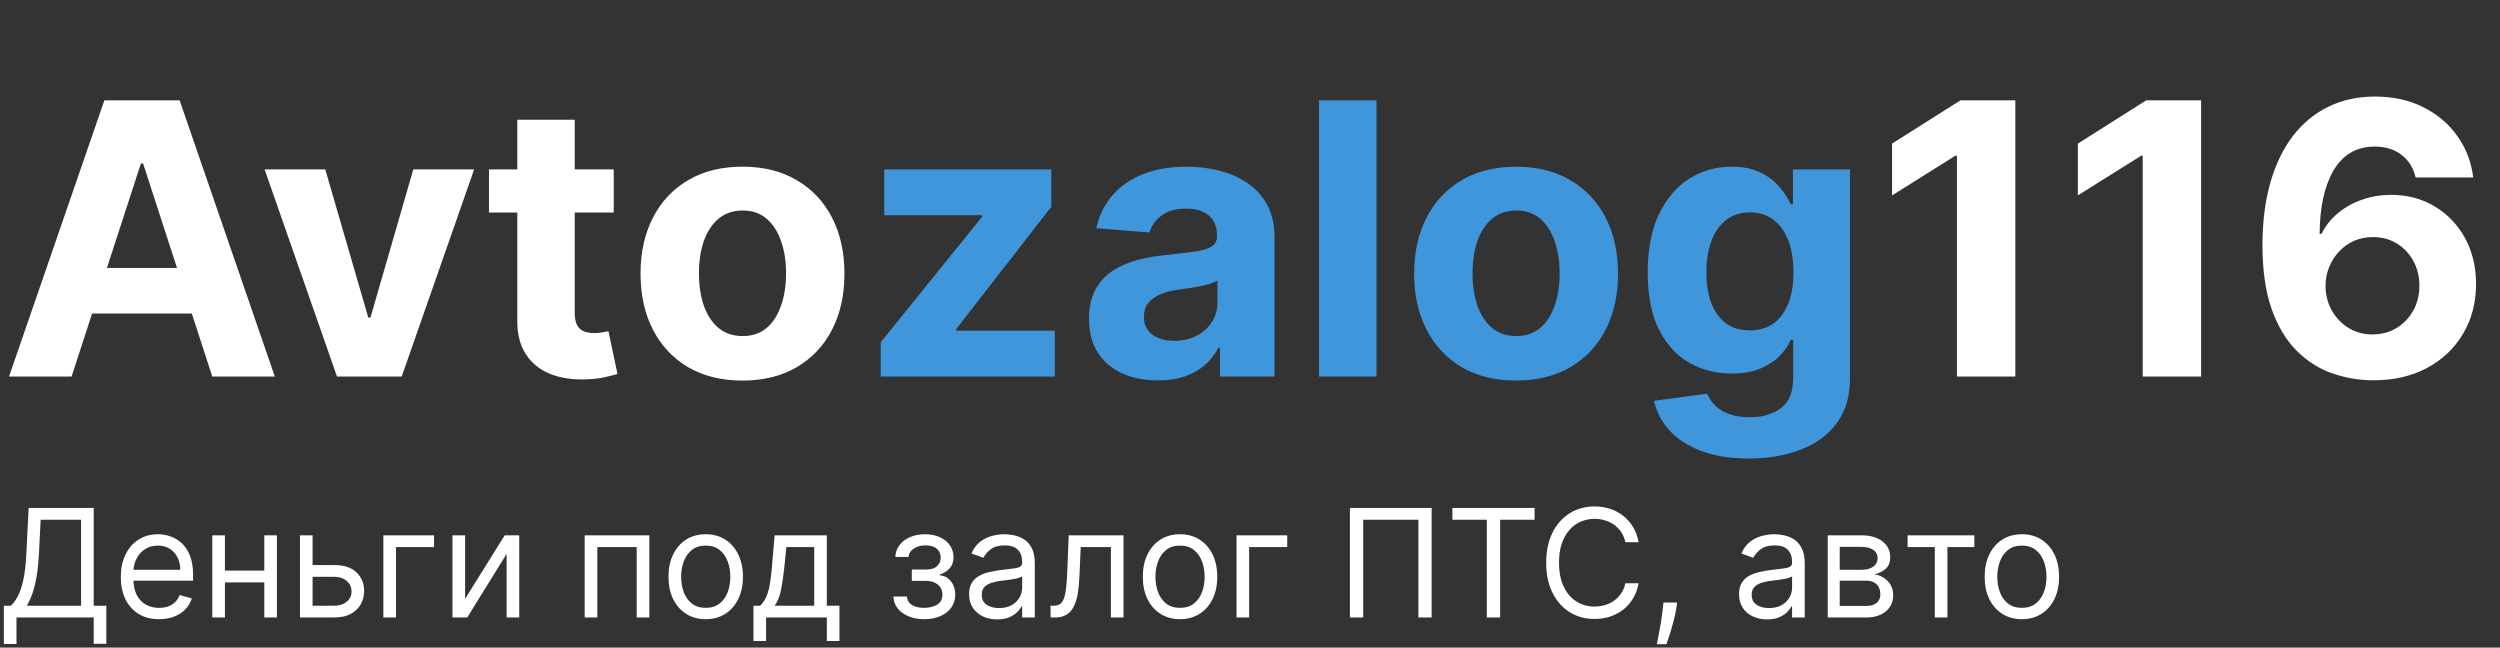 <svg width="166" height="43" viewBox="0 0 166 43" fill="none" xmlns="http://www.w3.org/2000/svg">
<rect x="0" y="0" width="166" height="43" fill="#333333" stroke="none"/>
<path d="M4.754 25H0.6L6.93 6.662H11.927L18.248 25H14.094L9.5 10.852H9.357L4.754 25ZM4.495 17.792H14.309V20.819H4.495V17.792ZM31.483 11.246L26.674 25H22.376L17.568 11.246H21.597L24.454 21.087H24.597L27.445 11.246H31.483ZM40.751 11.246V14.112H32.468V11.246H40.751ZM34.348 7.951H38.163V20.774C38.163 21.126 38.217 21.401 38.324 21.598C38.431 21.789 38.581 21.923 38.772 22C38.969 22.078 39.196 22.117 39.452 22.117C39.631 22.117 39.81 22.102 39.989 22.072C40.169 22.036 40.306 22.009 40.401 21.992L41.001 24.83C40.81 24.89 40.542 24.958 40.195 25.036C39.849 25.12 39.428 25.17 38.933 25.188C38.014 25.224 37.208 25.102 36.515 24.821C35.829 24.541 35.294 24.105 34.912 23.514C34.53 22.923 34.342 22.177 34.348 21.275V7.951ZM49.302 25.269C47.911 25.269 46.708 24.973 45.693 24.382C44.684 23.785 43.905 22.956 43.356 21.893C42.807 20.825 42.532 19.586 42.532 18.177C42.532 16.756 42.807 15.515 43.356 14.452C43.905 13.383 44.684 12.554 45.693 11.963C46.708 11.366 47.911 11.067 49.302 11.067C50.693 11.067 51.893 11.366 52.901 11.963C53.916 12.554 54.698 13.383 55.248 14.452C55.797 15.515 56.071 16.756 56.071 18.177C56.071 19.586 55.797 20.825 55.248 21.893C54.698 22.956 53.916 23.785 52.901 24.382C51.893 24.973 50.693 25.269 49.302 25.269ZM49.32 22.314C49.953 22.314 50.481 22.135 50.905 21.777C51.328 21.413 51.648 20.917 51.863 20.29C52.084 19.663 52.194 18.95 52.194 18.15C52.194 17.35 52.084 16.637 51.863 16.01C51.648 15.383 51.328 14.888 50.905 14.524C50.481 14.16 49.953 13.977 49.32 13.977C48.681 13.977 48.144 14.16 47.708 14.524C47.278 14.888 46.953 15.383 46.732 16.01C46.517 16.637 46.41 17.35 46.41 18.15C46.41 18.95 46.517 19.663 46.732 20.29C46.953 20.917 47.278 21.413 47.708 21.777C48.144 22.135 48.681 22.314 49.32 22.314ZM133.817 6.662V25H129.94V10.342H129.832L125.633 12.975V9.536L130.173 6.662H133.817ZM146.154 6.662V25H142.276V10.342H142.169L137.969 12.975V9.536L142.509 6.662H146.154ZM157.55 25.251C156.607 25.245 155.697 25.087 154.819 24.776C153.948 24.466 153.166 23.962 152.473 23.263C151.781 22.565 151.231 21.639 150.826 20.487C150.426 19.335 150.226 17.92 150.226 16.243C150.232 14.703 150.408 13.327 150.754 12.115C151.106 10.897 151.608 9.864 152.258 9.017C152.915 8.169 153.7 7.524 154.613 7.083C155.527 6.635 156.55 6.411 157.684 6.411C158.908 6.411 159.989 6.65 160.926 7.127C161.863 7.599 162.615 8.241 163.182 9.053C163.755 9.864 164.102 10.775 164.221 11.784H160.398C160.248 11.145 159.935 10.643 159.457 10.279C158.98 9.915 158.389 9.733 157.684 9.733C156.491 9.733 155.583 10.252 154.962 11.291C154.348 12.33 154.034 13.742 154.022 15.527H154.148C154.422 14.983 154.792 14.521 155.258 14.139C155.729 13.751 156.264 13.455 156.861 13.252C157.464 13.043 158.099 12.939 158.768 12.939C159.854 12.939 160.821 13.195 161.669 13.709C162.517 14.216 163.185 14.915 163.675 15.804C164.164 16.694 164.409 17.711 164.409 18.858C164.409 20.099 164.12 21.204 163.541 22.171C162.967 23.138 162.165 23.896 161.132 24.445C160.105 24.988 158.911 25.257 157.55 25.251ZM157.532 22.206C158.129 22.206 158.663 22.063 159.135 21.777C159.607 21.49 159.977 21.102 160.245 20.613C160.514 20.123 160.648 19.574 160.648 18.965C160.648 18.356 160.514 17.81 160.245 17.326C159.983 16.843 159.619 16.458 159.153 16.171C158.687 15.885 158.156 15.742 157.559 15.742C157.111 15.742 156.697 15.825 156.314 15.992C155.938 16.159 155.607 16.392 155.321 16.691C155.04 16.989 154.819 17.335 154.658 17.729C154.497 18.117 154.416 18.532 154.416 18.974C154.416 19.565 154.55 20.105 154.819 20.595C155.094 21.084 155.464 21.475 155.929 21.768C156.401 22.06 156.935 22.206 157.532 22.206Z" fill="white"/>
<path d="M58.48 25V22.726L65.214 14.39V14.291H58.713V11.247H69.808V13.727L63.486 21.858V21.956H70.04V25H58.48ZM76.879 25.26C76.002 25.26 75.22 25.108 74.533 24.803C73.847 24.493 73.303 24.036 72.903 23.433C72.51 22.825 72.312 22.066 72.312 21.159C72.312 20.395 72.453 19.753 72.733 19.234C73.014 18.715 73.396 18.297 73.879 17.98C74.363 17.664 74.912 17.425 75.527 17.264C76.148 17.103 76.799 16.989 77.479 16.924C78.279 16.84 78.924 16.762 79.413 16.691C79.903 16.613 80.258 16.5 80.479 16.351C80.7 16.201 80.81 15.98 80.81 15.688V15.634C80.81 15.067 80.631 14.628 80.273 14.318C79.921 14.008 79.419 13.852 78.769 13.852C78.082 13.852 77.536 14.005 77.13 14.309C76.724 14.607 76.455 14.984 76.324 15.437L72.796 15.151C72.975 14.315 73.327 13.593 73.853 12.984C74.378 12.369 75.055 11.897 75.885 11.569C76.721 11.235 77.688 11.068 78.787 11.068C79.551 11.068 80.282 11.157 80.98 11.336C81.685 11.515 82.308 11.793 82.852 12.169C83.401 12.545 83.834 13.029 84.15 13.62C84.466 14.204 84.625 14.906 84.625 15.724V25H81.007V23.093H80.9C80.679 23.523 80.383 23.902 80.013 24.23C79.643 24.553 79.198 24.806 78.679 24.991C78.16 25.171 77.56 25.26 76.879 25.26ZM77.972 22.628C78.533 22.628 79.028 22.517 79.458 22.296C79.888 22.069 80.225 21.765 80.47 21.383C80.715 21.001 80.837 20.568 80.837 20.084V18.625C80.718 18.703 80.553 18.774 80.344 18.84C80.142 18.9 79.912 18.956 79.655 19.01C79.398 19.058 79.142 19.102 78.885 19.144C78.628 19.18 78.395 19.213 78.186 19.243C77.739 19.308 77.348 19.413 77.013 19.556C76.679 19.7 76.42 19.893 76.234 20.138C76.049 20.377 75.957 20.675 75.957 21.034C75.957 21.553 76.145 21.95 76.521 22.225C76.903 22.493 77.387 22.628 77.972 22.628ZM91.399 6.662V25H87.584V6.662H91.399ZM100.668 25.269C99.278 25.269 98.075 24.974 97.06 24.383C96.051 23.786 95.272 22.956 94.723 21.893C94.174 20.825 93.899 19.586 93.899 18.177C93.899 16.756 94.174 15.515 94.723 14.452C95.272 13.384 96.051 12.554 97.06 11.963C98.075 11.366 99.278 11.068 100.668 11.068C102.059 11.068 103.259 11.366 104.268 11.963C105.283 12.554 106.065 13.384 106.614 14.452C107.163 15.515 107.438 16.756 107.438 18.177C107.438 19.586 107.163 20.825 106.614 21.893C106.065 22.956 105.283 23.786 104.268 24.383C103.259 24.974 102.059 25.269 100.668 25.269ZM100.686 22.314C101.319 22.314 101.847 22.135 102.271 21.777C102.695 21.413 103.014 20.917 103.229 20.291C103.45 19.664 103.56 18.95 103.56 18.15C103.56 17.351 103.45 16.637 103.229 16.01C103.014 15.383 102.695 14.888 102.271 14.524C101.847 14.16 101.319 13.978 100.686 13.978C100.047 13.978 99.51 14.16 99.075 14.524C98.645 14.888 98.319 15.383 98.099 16.01C97.884 16.637 97.776 17.351 97.776 18.15C97.776 18.95 97.884 19.664 98.099 20.291C98.319 20.917 98.645 21.413 99.075 21.777C99.51 22.135 100.047 22.314 100.686 22.314ZM116.114 30.445C114.879 30.445 113.819 30.274 112.936 29.934C112.058 29.6 111.36 29.143 110.84 28.564C110.321 27.985 109.984 27.334 109.828 26.612L113.356 26.138C113.464 26.412 113.634 26.669 113.867 26.908C114.1 27.146 114.407 27.337 114.789 27.481C115.177 27.63 115.649 27.705 116.204 27.705C117.034 27.705 117.717 27.502 118.254 27.096C118.798 26.696 119.069 26.024 119.069 25.081V22.565H118.908C118.741 22.947 118.49 23.308 118.156 23.648C117.822 23.989 117.392 24.266 116.866 24.481C116.341 24.696 115.714 24.803 114.986 24.803C113.953 24.803 113.013 24.565 112.166 24.087C111.324 23.604 110.652 22.866 110.151 21.875C109.655 20.878 109.408 19.619 109.408 18.097C109.408 16.539 109.661 15.237 110.169 14.193C110.676 13.148 111.351 12.366 112.192 11.847C113.04 11.327 113.968 11.068 114.977 11.068C115.747 11.068 116.392 11.199 116.911 11.462C117.431 11.718 117.848 12.041 118.165 12.429C118.487 12.811 118.735 13.187 118.908 13.557H119.051V11.247H122.839V25.135C122.839 26.305 122.552 27.284 121.979 28.072C121.406 28.86 120.612 29.451 119.598 29.845C118.589 30.245 117.428 30.445 116.114 30.445ZM116.195 21.938C116.81 21.938 117.329 21.786 117.753 21.481C118.183 21.171 118.511 20.729 118.738 20.156C118.971 19.577 119.087 18.885 119.087 18.079C119.087 17.273 118.974 16.574 118.747 15.983C118.52 15.386 118.192 14.924 117.762 14.596C117.332 14.267 116.81 14.103 116.195 14.103C115.568 14.103 115.04 14.273 114.61 14.614C114.18 14.948 113.855 15.413 113.634 16.01C113.413 16.607 113.303 17.297 113.303 18.079C113.303 18.873 113.413 19.559 113.634 20.138C113.861 20.711 114.186 21.156 114.61 21.472C115.04 21.783 115.568 21.938 116.195 21.938Z" fill="#3F96DB"/>
<path d="M0.256 42.761V40.219H0.724C0.885 40.072 1.037 39.865 1.179 39.597C1.323 39.328 1.445 38.968 1.545 38.518C1.647 38.066 1.714 37.492 1.747 36.796L1.903 33.727H6.222V40.219H7.06V42.747H6.222V41H1.094V42.761H0.256ZM1.776 40.219H5.384V34.509H2.699L2.585 36.796C2.557 37.326 2.507 37.806 2.436 38.237C2.365 38.666 2.274 39.046 2.163 39.377C2.051 39.706 1.922 39.987 1.776 40.219ZM10.564 41.114C10.038 41.114 9.585 40.998 9.204 40.766C8.825 40.531 8.533 40.205 8.327 39.786C8.123 39.364 8.021 38.874 8.021 38.315C8.021 37.757 8.123 37.264 8.327 36.838C8.533 36.41 8.819 36.076 9.186 35.837C9.555 35.595 9.986 35.474 10.479 35.474C10.763 35.474 11.043 35.522 11.32 35.617C11.597 35.711 11.849 35.865 12.077 36.078C12.304 36.289 12.485 36.568 12.62 36.916C12.755 37.264 12.822 37.693 12.822 38.202V38.557H8.618V37.833H11.97C11.97 37.525 11.909 37.25 11.785 37.009C11.665 36.767 11.492 36.577 11.267 36.437C11.044 36.297 10.782 36.227 10.479 36.227C10.145 36.227 9.856 36.31 9.612 36.476C9.371 36.639 9.185 36.852 9.055 37.115C8.924 37.378 8.859 37.66 8.859 37.96V38.443C8.859 38.855 8.93 39.204 9.072 39.491C9.217 39.775 9.417 39.992 9.672 40.141C9.928 40.288 10.225 40.361 10.564 40.361C10.784 40.361 10.983 40.33 11.16 40.269C11.34 40.205 11.495 40.11 11.626 39.984C11.756 39.857 11.857 39.698 11.928 39.509L12.737 39.736C12.652 40.011 12.509 40.252 12.307 40.46C12.106 40.666 11.858 40.827 11.562 40.943C11.266 41.057 10.933 41.114 10.564 41.114ZM17.748 37.889V38.671H14.736V37.889H17.748ZM14.935 35.546V41H14.097V35.546H14.935ZM18.387 35.546V41H17.549V35.546H18.387ZM20.642 37.52H22.204C22.844 37.52 23.332 37.682 23.671 38.007C24.01 38.331 24.179 38.742 24.179 39.239C24.179 39.565 24.103 39.863 23.952 40.13C23.8 40.395 23.578 40.607 23.284 40.766C22.991 40.922 22.631 41 22.204 41H19.918V35.546H20.756V40.219H22.204C22.536 40.219 22.808 40.131 23.021 39.956C23.234 39.781 23.341 39.556 23.341 39.281C23.341 38.992 23.234 38.757 23.021 38.575C22.808 38.392 22.536 38.301 22.204 38.301H20.642V37.52ZM28.821 35.546V36.327H26.293V41H25.455V35.546H28.821ZM30.883 39.764L33.51 35.546H34.476V41H33.638V36.781L31.025 41H30.044V35.546H30.883V39.764ZM38.824 41V35.546H43.114V41H42.276V36.327H39.662V41H38.824ZM46.86 41.114C46.368 41.114 45.935 40.996 45.564 40.762C45.194 40.528 44.906 40.2 44.697 39.779C44.491 39.357 44.388 38.865 44.388 38.301C44.388 37.733 44.491 37.237 44.697 36.813C44.906 36.389 45.194 36.06 45.564 35.826C45.935 35.592 46.368 35.474 46.86 35.474C47.352 35.474 47.783 35.592 48.153 35.826C48.524 36.06 48.813 36.389 49.019 36.813C49.227 37.237 49.332 37.733 49.332 38.301C49.332 38.865 49.227 39.357 49.019 39.779C48.813 40.2 48.524 40.528 48.153 40.762C47.783 40.996 47.352 41.114 46.86 41.114ZM46.86 40.361C47.234 40.361 47.542 40.265 47.783 40.073C48.025 39.882 48.203 39.629 48.319 39.317C48.435 39.004 48.493 38.666 48.493 38.301C48.493 37.937 48.435 37.597 48.319 37.282C48.203 36.967 48.025 36.713 47.783 36.519C47.542 36.324 47.234 36.227 46.86 36.227C46.486 36.227 46.178 36.324 45.937 36.519C45.695 36.713 45.517 36.967 45.401 37.282C45.285 37.597 45.227 37.937 45.227 38.301C45.227 38.666 45.285 39.004 45.401 39.317C45.517 39.629 45.695 39.882 45.937 40.073C46.178 40.265 46.486 40.361 46.86 40.361ZM50.029 42.563V40.219H50.483C50.594 40.103 50.69 39.977 50.771 39.842C50.851 39.708 50.921 39.548 50.98 39.363C51.042 39.176 51.094 38.949 51.136 38.681C51.179 38.411 51.217 38.086 51.25 37.705L51.435 35.546H54.901V40.219H55.739V42.563H54.901V41H50.867V42.563H50.029ZM51.435 40.219H54.063V36.327H52.216L52.074 37.705C52.015 38.275 51.941 38.773 51.854 39.2C51.766 39.626 51.627 39.965 51.435 40.219ZM59.323 39.608H60.218C60.236 39.854 60.348 40.041 60.551 40.169C60.757 40.297 61.025 40.361 61.354 40.361C61.69 40.361 61.978 40.292 62.217 40.155C62.456 40.015 62.576 39.79 62.576 39.48C62.576 39.298 62.531 39.139 62.441 39.004C62.351 38.867 62.224 38.761 62.061 38.685C61.897 38.609 61.704 38.571 61.482 38.571H60.544V37.818H61.482C61.816 37.818 62.062 37.742 62.22 37.591C62.381 37.44 62.462 37.25 62.462 37.023C62.462 36.779 62.376 36.584 62.203 36.437C62.03 36.288 61.785 36.213 61.468 36.213C61.148 36.213 60.882 36.285 60.669 36.43C60.456 36.572 60.343 36.755 60.331 36.98H59.451C59.46 36.687 59.55 36.427 59.72 36.203C59.891 35.975 60.123 35.798 60.416 35.67C60.71 35.54 61.046 35.474 61.425 35.474C61.809 35.474 62.141 35.542 62.423 35.677C62.707 35.809 62.926 35.991 63.08 36.22C63.236 36.447 63.314 36.706 63.314 36.994C63.314 37.302 63.228 37.551 63.055 37.74C62.882 37.93 62.666 38.065 62.405 38.145V38.202C62.611 38.216 62.79 38.282 62.941 38.401C63.095 38.517 63.215 38.669 63.3 38.859C63.385 39.046 63.428 39.253 63.428 39.48C63.428 39.812 63.339 40.1 63.161 40.347C62.984 40.59 62.74 40.78 62.43 40.915C62.12 41.047 61.766 41.114 61.368 41.114C60.982 41.114 60.637 41.051 60.331 40.925C60.026 40.798 59.783 40.621 59.603 40.396C59.426 40.169 59.332 39.906 59.323 39.608ZM66.21 41.128C65.865 41.128 65.551 41.063 65.269 40.933C64.987 40.8 64.764 40.609 64.598 40.361C64.432 40.11 64.349 39.807 64.349 39.452C64.349 39.139 64.411 38.886 64.534 38.692C64.657 38.495 64.822 38.342 65.028 38.23C65.234 38.119 65.461 38.036 65.709 37.982C65.96 37.925 66.212 37.88 66.466 37.847C66.797 37.804 67.066 37.772 67.272 37.751C67.48 37.727 67.632 37.688 67.727 37.634C67.823 37.579 67.872 37.484 67.872 37.349V37.321C67.872 36.971 67.776 36.699 67.584 36.504C67.395 36.31 67.107 36.213 66.722 36.213C66.321 36.213 66.008 36.301 65.781 36.476C65.553 36.651 65.393 36.838 65.301 37.037L64.506 36.753C64.648 36.422 64.837 36.163 65.074 35.979C65.313 35.792 65.573 35.662 65.855 35.588C66.139 35.512 66.418 35.474 66.693 35.474C66.868 35.474 67.07 35.496 67.297 35.538C67.526 35.579 67.748 35.663 67.961 35.791C68.176 35.918 68.355 36.111 68.497 36.369C68.639 36.627 68.71 36.973 68.71 37.406V41H67.872V40.261H67.829C67.773 40.38 67.678 40.507 67.545 40.641C67.413 40.776 67.236 40.891 67.016 40.986C66.796 41.081 66.527 41.128 66.21 41.128ZM66.338 40.375C66.669 40.375 66.949 40.31 67.176 40.18C67.406 40.05 67.579 39.882 67.695 39.675C67.813 39.47 67.872 39.253 67.872 39.026V38.259C67.837 38.301 67.758 38.34 67.638 38.376C67.519 38.409 67.382 38.438 67.226 38.465C67.072 38.488 66.921 38.51 66.775 38.529C66.63 38.545 66.513 38.559 66.423 38.571C66.205 38.599 66.002 38.646 65.812 38.71C65.625 38.771 65.474 38.865 65.358 38.99C65.244 39.113 65.187 39.281 65.187 39.494C65.187 39.786 65.295 40.006 65.511 40.155C65.728 40.302 66.004 40.375 66.338 40.375ZM69.757 41V40.219H69.956C70.119 40.219 70.255 40.187 70.364 40.123C70.473 40.057 70.561 39.942 70.627 39.779C70.695 39.613 70.748 39.383 70.783 39.09C70.821 38.794 70.848 38.417 70.865 37.96L70.964 35.546H74.601V41H73.763V36.327H71.76L71.674 38.273C71.656 38.72 71.615 39.114 71.554 39.455C71.495 39.794 71.403 40.078 71.28 40.308C71.159 40.537 70.999 40.71 70.797 40.826C70.596 40.942 70.344 41 70.041 41H69.757ZM78.354 41.114C77.862 41.114 77.43 40.996 77.058 40.762C76.689 40.528 76.4 40.2 76.192 39.779C75.986 39.357 75.883 38.865 75.883 38.301C75.883 37.733 75.986 37.237 76.192 36.813C76.4 36.389 76.689 36.06 77.058 35.826C77.43 35.592 77.862 35.474 78.354 35.474C78.847 35.474 79.277 35.592 79.647 35.826C80.018 36.06 80.307 36.389 80.513 36.813C80.722 37.237 80.826 37.733 80.826 38.301C80.826 38.865 80.722 39.357 80.513 39.779C80.307 40.2 80.018 40.528 79.647 40.762C79.277 40.996 78.847 41.114 78.354 41.114ZM78.354 40.361C78.728 40.361 79.036 40.265 79.277 40.073C79.519 39.882 79.698 39.629 79.814 39.317C79.93 39.004 79.988 38.666 79.988 38.301C79.988 37.937 79.93 37.597 79.814 37.282C79.698 36.967 79.519 36.713 79.277 36.519C79.036 36.324 78.728 36.227 78.354 36.227C77.98 36.227 77.672 36.324 77.431 36.519C77.189 36.713 77.011 36.967 76.895 37.282C76.779 37.597 76.721 37.937 76.721 38.301C76.721 38.666 76.779 39.004 76.895 39.317C77.011 39.629 77.189 39.882 77.431 40.073C77.672 40.265 77.98 40.361 78.354 40.361ZM85.472 35.546V36.327H82.943V41H82.105V35.546H85.472ZM95.061 33.727V41H94.181V34.509H90.516V41H89.635V33.727H95.061ZM96.44 34.509V33.727H101.895V34.509H99.608V41H98.727V34.509H96.44ZM108.803 36H107.923C107.871 35.747 107.779 35.524 107.649 35.333C107.521 35.141 107.365 34.98 107.18 34.849C106.998 34.717 106.796 34.617 106.573 34.551C106.351 34.485 106.119 34.452 105.877 34.452C105.437 34.452 105.038 34.563 104.68 34.786C104.325 35.008 104.042 35.336 103.832 35.769C103.623 36.203 103.519 36.734 103.519 37.364C103.519 37.993 103.623 38.525 103.832 38.958C104.042 39.391 104.325 39.719 104.68 39.942C105.038 40.164 105.437 40.276 105.877 40.276C106.119 40.276 106.351 40.242 106.573 40.176C106.796 40.11 106.998 40.012 107.18 39.882C107.365 39.749 107.521 39.587 107.649 39.395C107.779 39.201 107.871 38.978 107.923 38.727H108.803C108.737 39.099 108.616 39.432 108.441 39.725C108.266 40.019 108.048 40.269 107.788 40.474C107.527 40.678 107.235 40.833 106.911 40.94C106.589 41.046 106.244 41.099 105.877 41.099C105.257 41.099 104.705 40.948 104.222 40.645C103.739 40.342 103.359 39.911 103.082 39.352C102.805 38.794 102.667 38.131 102.667 37.364C102.667 36.597 102.805 35.934 103.082 35.375C103.359 34.816 103.739 34.386 104.222 34.083C104.705 33.779 105.257 33.628 105.877 33.628C106.244 33.628 106.589 33.681 106.911 33.788C107.235 33.894 107.527 34.05 107.788 34.257C108.048 34.46 108.266 34.709 108.441 35.002C108.616 35.293 108.737 35.626 108.803 36ZM111.363 40.006L111.306 40.389C111.266 40.659 111.204 40.948 111.121 41.256C111.041 41.563 110.957 41.854 110.869 42.126C110.782 42.398 110.709 42.615 110.653 42.776H110.013C110.044 42.624 110.084 42.424 110.134 42.175C110.184 41.927 110.233 41.649 110.283 41.341C110.335 41.036 110.378 40.723 110.411 40.404L110.454 40.006H111.363ZM117.333 41.128C116.987 41.128 116.674 41.063 116.392 40.933C116.11 40.8 115.887 40.609 115.721 40.361C115.555 40.11 115.472 39.807 115.472 39.452C115.472 39.139 115.534 38.886 115.657 38.692C115.78 38.495 115.945 38.342 116.151 38.23C116.357 38.119 116.584 38.036 116.832 37.982C117.083 37.925 117.335 37.88 117.589 37.847C117.92 37.804 118.189 37.772 118.395 37.751C118.603 37.727 118.755 37.688 118.849 37.634C118.946 37.579 118.995 37.484 118.995 37.349V37.321C118.995 36.971 118.899 36.699 118.707 36.504C118.518 36.31 118.23 36.213 117.844 36.213C117.444 36.213 117.131 36.301 116.903 36.476C116.676 36.651 116.516 36.838 116.424 37.037L115.629 36.753C115.771 36.422 115.96 36.163 116.197 35.979C116.436 35.792 116.696 35.662 116.978 35.588C117.262 35.512 117.541 35.474 117.816 35.474C117.991 35.474 118.192 35.496 118.42 35.538C118.649 35.579 118.871 35.663 119.084 35.791C119.299 35.918 119.478 36.111 119.62 36.369C119.762 36.627 119.833 36.973 119.833 37.406V41H118.995V40.261H118.952C118.896 40.38 118.801 40.507 118.668 40.641C118.536 40.776 118.359 40.891 118.139 40.986C117.919 41.081 117.65 41.128 117.333 41.128ZM117.461 40.375C117.792 40.375 118.072 40.31 118.299 40.18C118.529 40.05 118.701 39.882 118.817 39.675C118.936 39.47 118.995 39.253 118.995 39.026V38.259C118.96 38.301 118.881 38.34 118.761 38.376C118.642 38.409 118.505 38.438 118.349 38.465C118.195 38.488 118.045 38.51 117.898 38.529C117.753 38.545 117.636 38.559 117.546 38.571C117.328 38.599 117.125 38.646 116.935 38.71C116.748 38.771 116.597 38.865 116.481 38.99C116.367 39.113 116.31 39.281 116.31 39.494C116.31 39.786 116.418 40.006 116.634 40.155C116.851 40.302 117.127 40.375 117.461 40.375ZM121.363 41V35.546H123.593C124.18 35.546 124.646 35.678 124.992 35.943C125.338 36.208 125.51 36.559 125.51 36.994C125.51 37.326 125.412 37.583 125.216 37.765C125.019 37.945 124.767 38.067 124.459 38.131C124.661 38.159 124.856 38.23 125.045 38.344C125.237 38.458 125.396 38.614 125.521 38.813C125.647 39.009 125.709 39.251 125.709 39.537C125.709 39.816 125.638 40.066 125.496 40.286C125.354 40.507 125.151 40.681 124.885 40.808C124.62 40.936 124.303 41 123.934 41H121.363ZM122.158 40.233H123.934C124.223 40.233 124.449 40.164 124.612 40.027C124.775 39.89 124.857 39.703 124.857 39.466C124.857 39.184 124.775 38.963 124.612 38.802C124.449 38.639 124.223 38.557 123.934 38.557H122.158V40.233ZM122.158 37.833H123.593C123.818 37.833 124.011 37.802 124.172 37.74C124.333 37.676 124.456 37.586 124.541 37.47C124.629 37.352 124.672 37.212 124.672 37.051C124.672 36.822 124.577 36.642 124.385 36.511C124.193 36.379 123.929 36.313 123.593 36.313H122.158V37.833ZM126.665 36.327V35.546H131.097V36.327H129.308V41H128.469V36.327H126.665ZM134.252 41.114C133.76 41.114 133.328 40.996 132.956 40.762C132.587 40.528 132.298 40.2 132.09 39.779C131.884 39.357 131.781 38.865 131.781 38.301C131.781 37.733 131.884 37.237 132.09 36.813C132.298 36.389 132.587 36.06 132.956 35.826C133.328 35.592 133.76 35.474 134.252 35.474C134.745 35.474 135.176 35.592 135.545 35.826C135.917 36.06 136.206 36.389 136.412 36.813C136.62 37.237 136.724 37.733 136.724 38.301C136.724 38.865 136.62 39.357 136.412 39.779C136.206 40.2 135.917 40.528 135.545 40.762C135.176 40.996 134.745 41.114 134.252 41.114ZM134.252 40.361C134.627 40.361 134.934 40.265 135.176 40.073C135.417 39.882 135.596 39.629 135.712 39.317C135.828 39.004 135.886 38.666 135.886 38.301C135.886 37.937 135.828 37.597 135.712 37.282C135.596 36.967 135.417 36.713 135.176 36.519C134.934 36.324 134.627 36.227 134.252 36.227C133.878 36.227 133.571 36.324 133.329 36.519C133.088 36.713 132.909 36.967 132.793 37.282C132.677 37.597 132.619 37.937 132.619 38.301C132.619 38.666 132.677 39.004 132.793 39.317C132.909 39.629 133.088 39.882 133.329 40.073C133.571 40.265 133.878 40.361 134.252 40.361Z" fill="white"/>
</svg>
